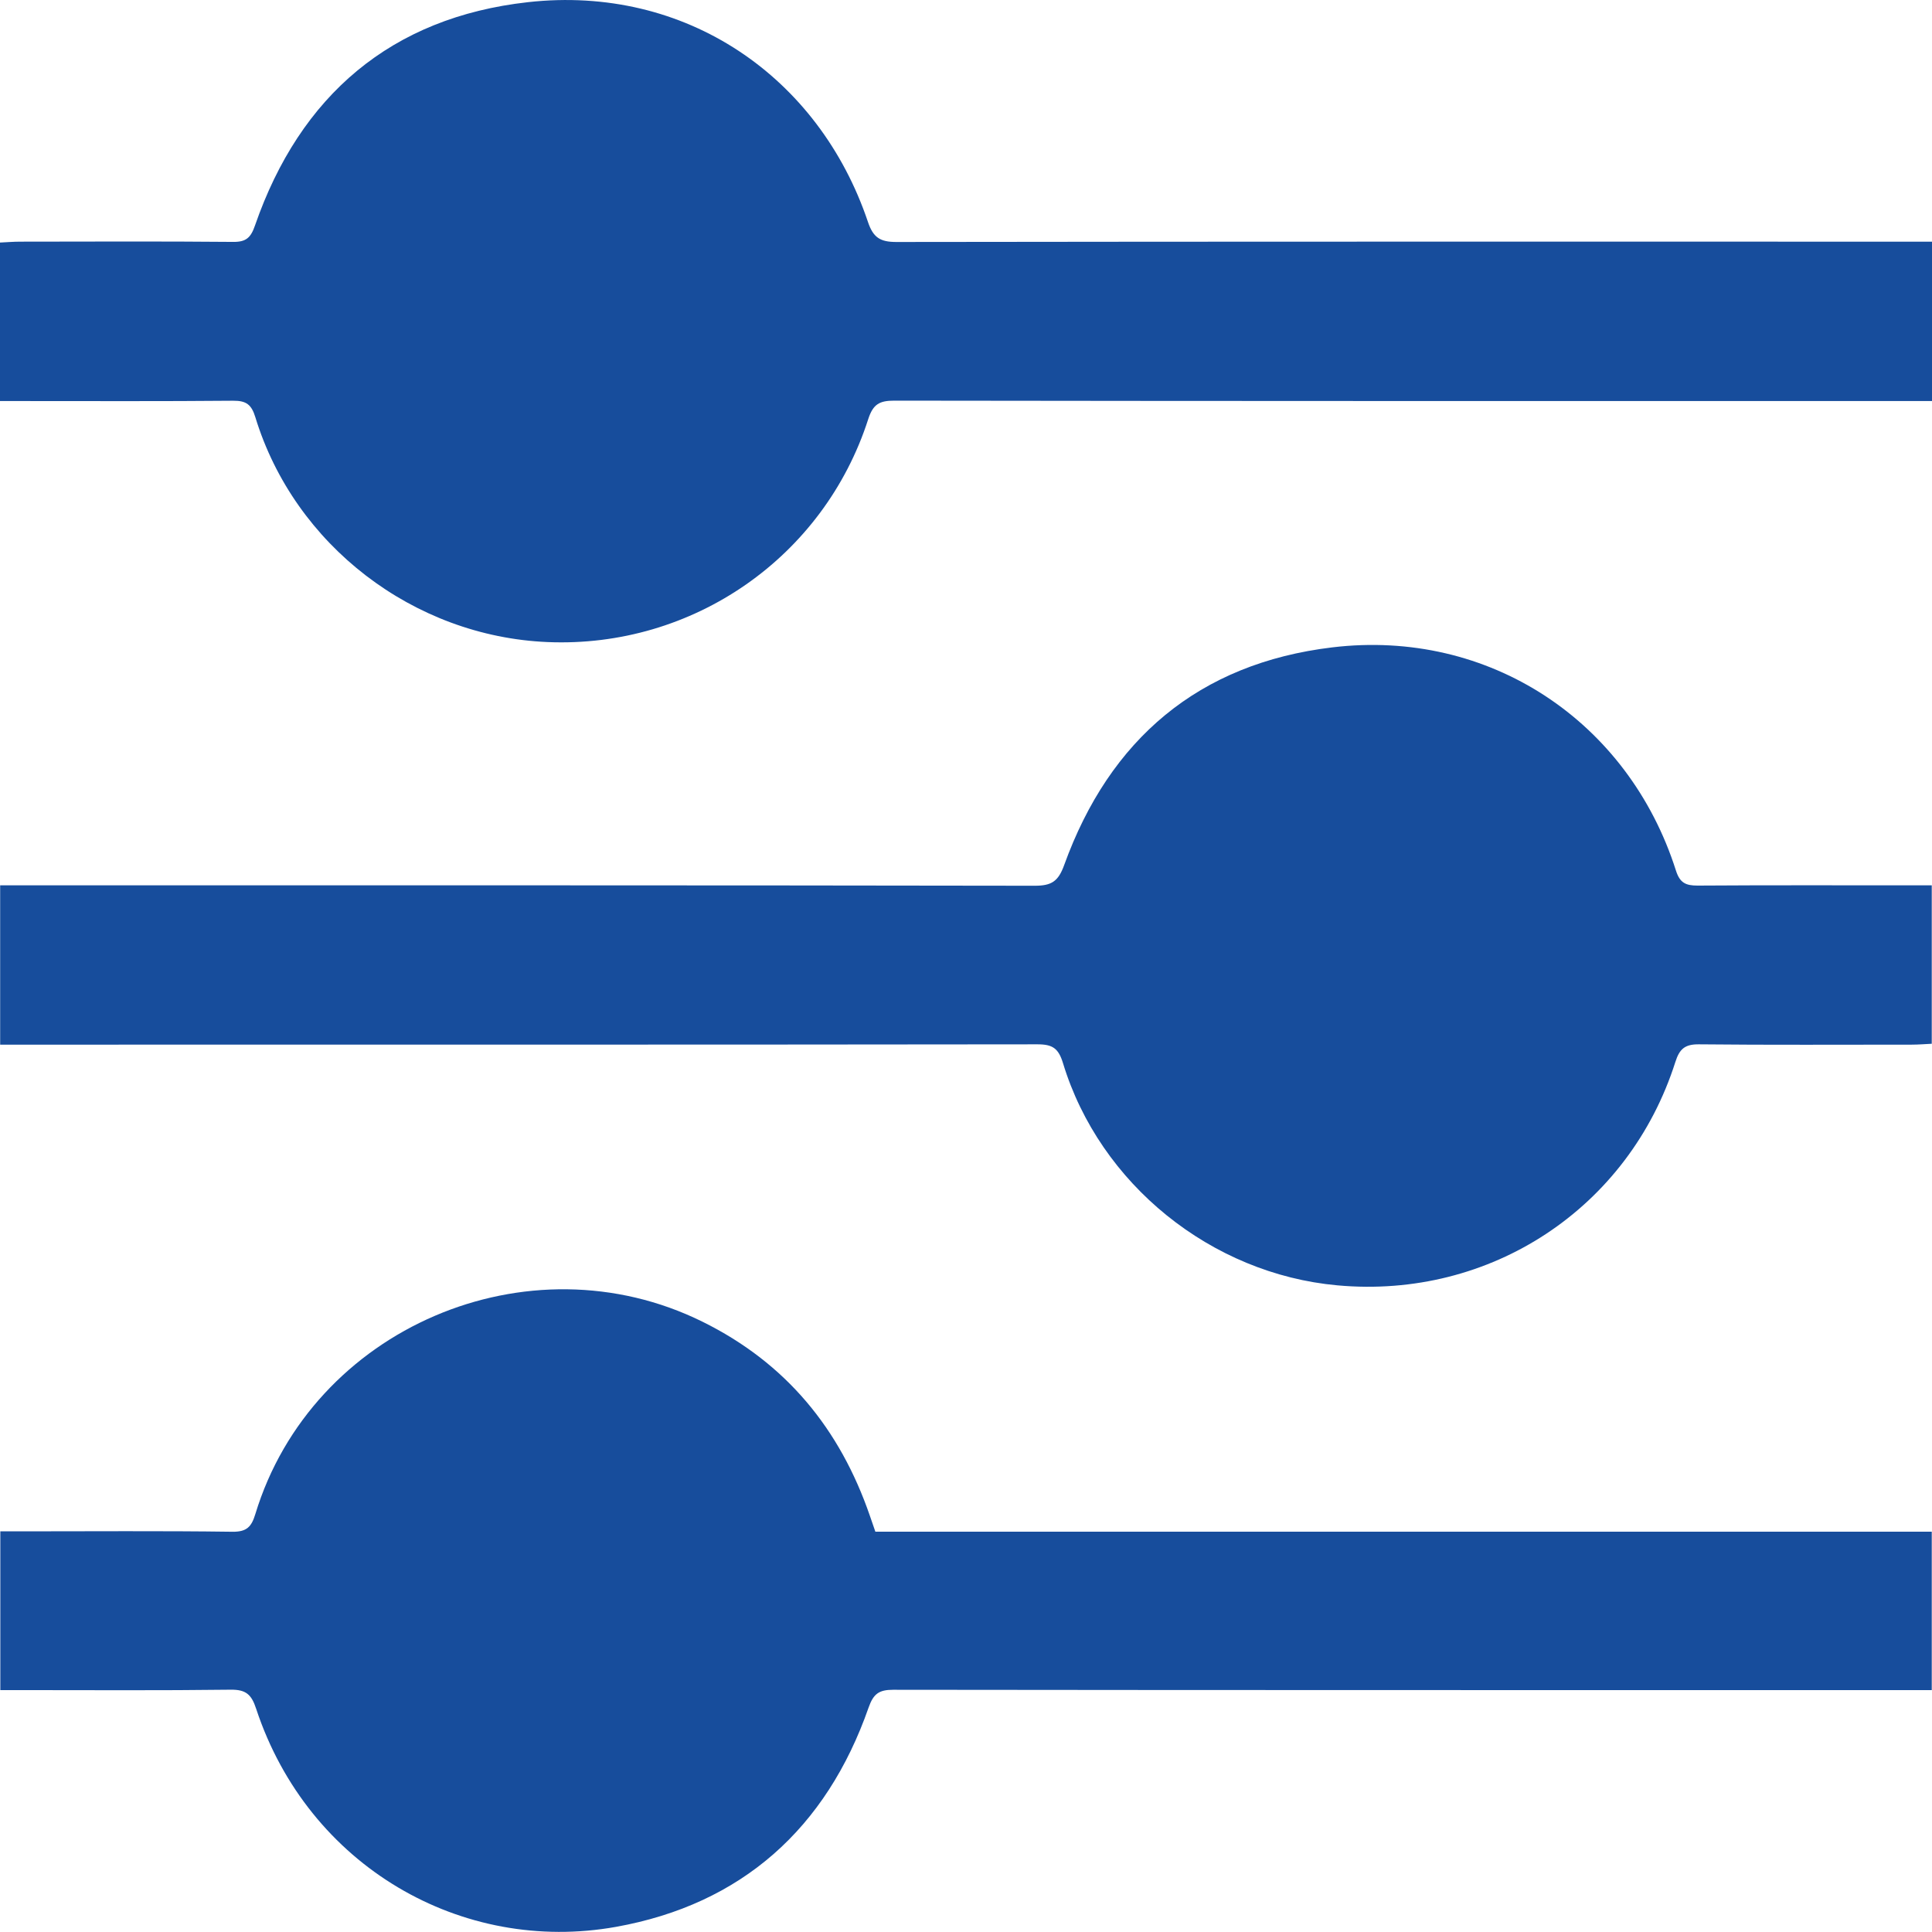 <svg width="24" height="24" viewBox="0 0 24 24" fill="none" xmlns="http://www.w3.org/2000/svg">
<path d="M0 4.981V3.013C0.087 3.009 0.168 3.002 0.25 3.002C1.132 3.001 2.013 2.997 2.895 3.005C3.059 3.007 3.116 2.951 3.168 2.8C3.728 1.185 4.861 0.216 6.558 0.027C8.518 -0.192 10.174 0.952 10.782 2.757C10.848 2.954 10.937 3.006 11.135 3.006C15.324 3 19.513 3.002 23.701 3.002H24V4.982H23.738C19.528 4.982 15.318 4.983 11.108 4.977C10.925 4.977 10.846 5.021 10.786 5.205C10.233 6.926 8.604 8.052 6.802 7.976C5.138 7.906 3.658 6.773 3.172 5.183C3.124 5.026 3.06 4.977 2.897 4.978C2.016 4.986 1.135 4.982 0.253 4.982C0.177 4.982 0.1 4.982 0 4.982L0 4.981Z" fill="#174D9C"/>
<path d="M0.002 12.977V10.998H0.265C4.461 10.998 8.658 10.996 12.854 11.003C13.061 11.003 13.146 10.951 13.22 10.745C13.785 9.182 14.892 8.241 16.549 8.042C18.496 7.808 20.227 8.955 20.819 10.814C20.868 10.968 20.941 11.001 21.087 11.001C21.976 10.995 22.864 10.998 23.753 10.998C23.829 10.998 23.906 10.998 23.997 10.998V12.966C23.913 12.97 23.831 12.977 23.749 12.977C22.867 12.977 21.985 12.982 21.105 12.973C20.93 12.971 20.863 13.031 20.812 13.192C20.234 15.008 18.515 16.141 16.613 15.967C15.047 15.825 13.662 14.71 13.205 13.207C13.149 13.023 13.076 12.973 12.889 12.973C8.7 12.978 4.512 12.977 0.322 12.977H0.002V12.977Z" fill="#174D9C"/>
<path d="M10.874 19.027H23.997V20.995C23.902 20.995 23.813 20.995 23.724 20.995C19.514 20.995 15.305 20.996 11.095 20.991C10.919 20.991 10.85 21.041 10.79 21.212C10.265 22.713 9.213 23.656 7.653 23.936C5.743 24.279 3.83 23.189 3.182 21.227C3.124 21.049 3.055 20.988 2.866 20.99C1.992 21.001 1.118 20.995 0.243 20.995H0.004V19.023C0.082 19.023 0.163 19.023 0.243 19.023C1.125 19.023 2.006 19.016 2.887 19.028C3.066 19.03 3.124 18.966 3.172 18.808C3.874 16.498 6.562 15.349 8.727 16.419C9.765 16.932 10.434 17.75 10.806 18.83C10.826 18.889 10.847 18.949 10.874 19.027Z" fill="#174D9C"/>
</svg>
